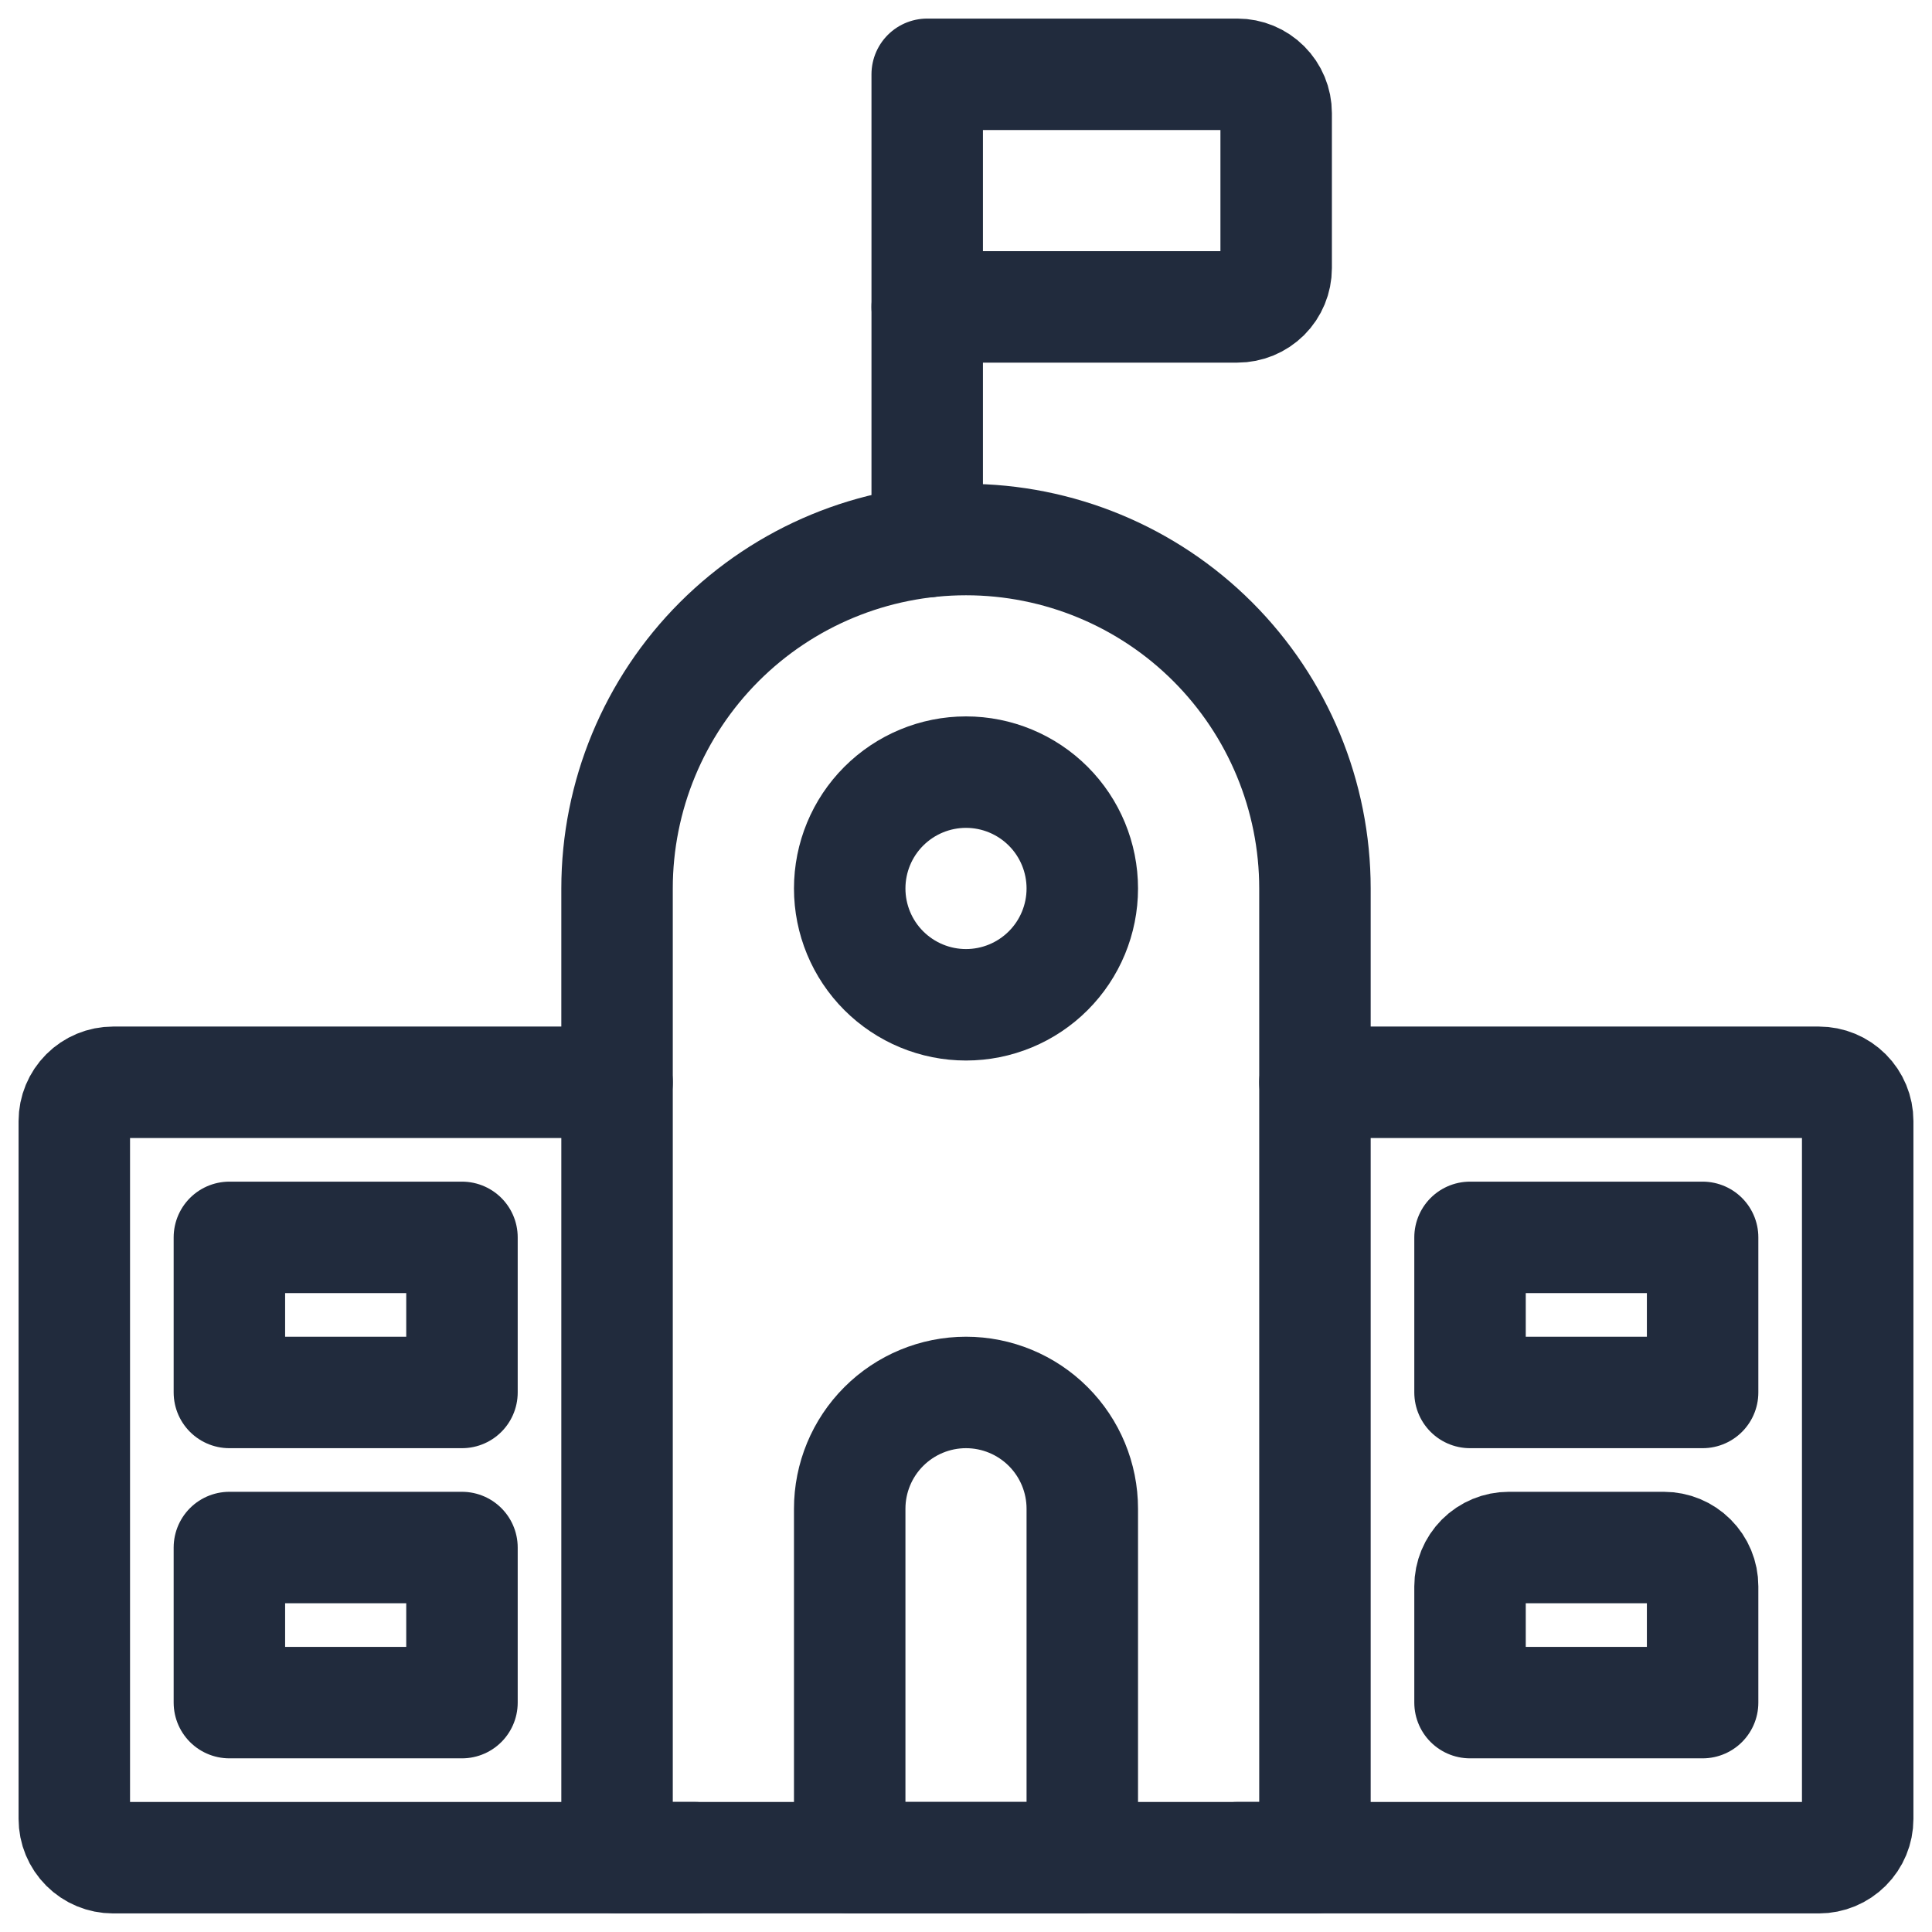 <svg width="26" height="26" viewBox="0 0 26 26" fill="none" xmlns="http://www.w3.org/2000/svg">
<path d="M9.348 25H1.522C1.383 25 1.251 24.945 1.153 24.847C1.055 24.749 1 24.617 1 24.478V15.087C1 14.949 1.055 14.816 1.153 14.718C1.251 14.62 1.383 14.565 1.522 14.565H8.304" stroke="#212B3D" stroke-width="1.5" stroke-linecap="round" stroke-linejoin="round"/>
<path d="M17.696 14.565H24.478C24.617 14.565 24.749 14.62 24.847 14.718C24.945 14.816 25 14.949 25 15.087V24.478C25 24.617 24.945 24.749 24.847 24.847C24.749 24.945 24.617 25 24.478 25H16.652" stroke="#212B3D" stroke-width="1.5" stroke-linecap="round" stroke-linejoin="round"/>
<path d="M19.783 16.652H22.913V18.739H19.783V16.652Z" stroke="#212B3D" stroke-width="1.5" stroke-linecap="round" stroke-linejoin="round"/>
<path d="M22.913 22.913H19.783V21.348C19.783 21.209 19.838 21.077 19.935 20.979C20.033 20.881 20.166 20.826 20.304 20.826H22.391C22.53 20.826 22.662 20.881 22.76 20.979C22.858 21.077 22.913 21.209 22.913 21.348V22.913Z" stroke="#212B3D" stroke-width="1.5" stroke-linecap="round" stroke-linejoin="round"/>
<path d="M3.087 16.652H6.217V18.739H3.087V16.652Z" stroke="#212B3D" stroke-width="1.5" stroke-linecap="round" stroke-linejoin="round"/>
<path d="M3.087 20.826H6.217V22.913H3.087V20.826Z" stroke="#212B3D" stroke-width="1.5" stroke-linecap="round" stroke-linejoin="round"/>
<path d="M14.565 20.304C14.565 19.889 14.4 19.491 14.107 19.198C13.813 18.904 13.415 18.739 13 18.739C12.585 18.739 12.187 18.904 11.893 19.198C11.6 19.491 11.435 19.889 11.435 20.304V25H14.565V20.304Z" stroke="#212B3D" stroke-width="1.5" stroke-linecap="round" stroke-linejoin="round"/>
<path d="M12.478 7.29V4.13" stroke="#212B3D" stroke-width="1.5" stroke-linecap="round" stroke-linejoin="round"/>
<path d="M12.478 1H16.652C16.791 1 16.923 1.055 17.021 1.153C17.119 1.251 17.174 1.383 17.174 1.522V3.609C17.174 3.747 17.119 3.88 17.021 3.978C16.923 4.075 16.791 4.13 16.652 4.13H12.478V1Z" stroke="#212B3D" stroke-width="1.5" stroke-linecap="round" stroke-linejoin="round"/>
<path d="M11.435 11.957C11.435 12.372 11.6 12.77 11.893 13.063C12.187 13.357 12.585 13.522 13 13.522C13.415 13.522 13.813 13.357 14.107 13.063C14.4 12.77 14.565 12.372 14.565 11.957C14.565 11.541 14.4 11.143 14.107 10.85C13.813 10.556 13.415 10.391 13 10.391C12.585 10.391 12.187 10.556 11.893 10.85C11.6 11.143 11.435 11.541 11.435 11.957V11.957Z" stroke="#212B3D" stroke-width="1.5" stroke-linecap="round" stroke-linejoin="round"/>
<path d="M17.696 11.957C17.696 10.711 17.201 9.517 16.32 8.636C15.44 7.756 14.245 7.261 13 7.261C11.755 7.261 10.56 7.756 9.68 8.636C8.799 9.517 8.304 10.711 8.304 11.957V25H17.696V11.957Z" stroke="#212B3D" stroke-width="1.5" stroke-linecap="round" stroke-linejoin="round"/>
</svg>
